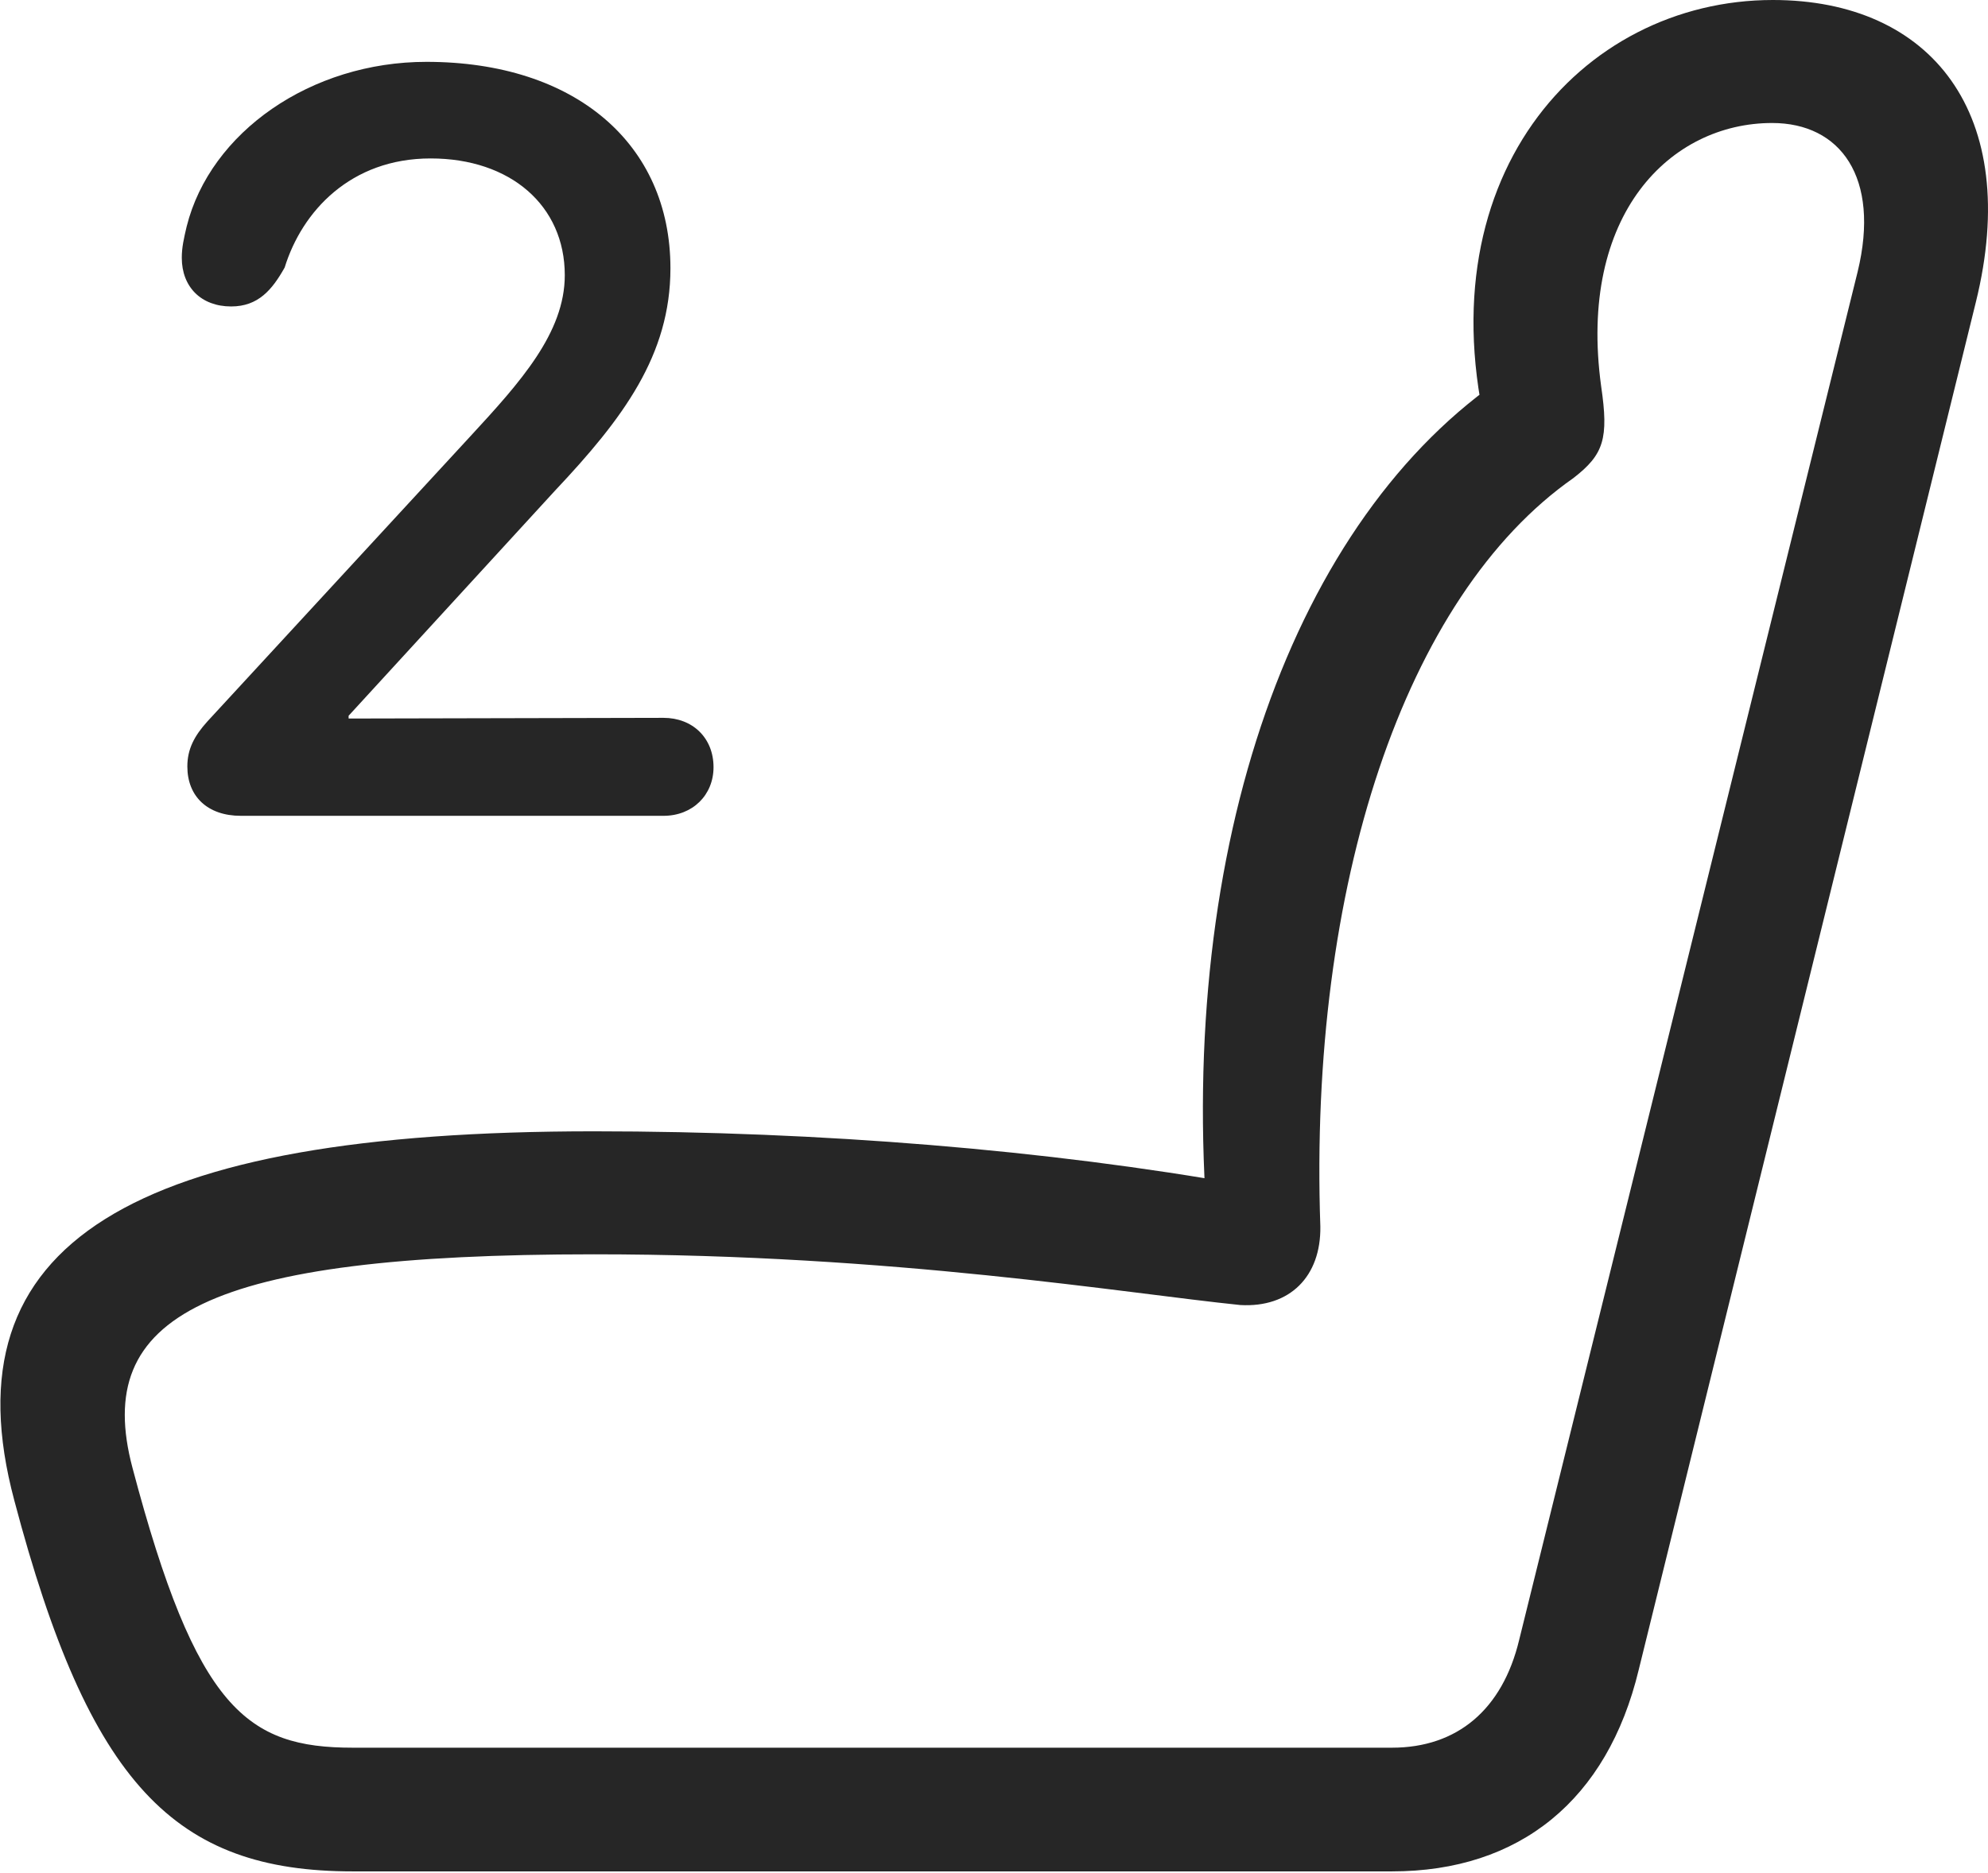 <?xml version="1.0" encoding="UTF-8"?>
<!--Generator: Apple Native CoreSVG 326-->
<!DOCTYPE svg
PUBLIC "-//W3C//DTD SVG 1.1//EN"
       "http://www.w3.org/Graphics/SVG/1.1/DTD/svg11.dtd">
<svg version="1.1" xmlns="http://www.w3.org/2000/svg" xmlns:xlink="http://www.w3.org/1999/xlink" viewBox="0 0 715.014 673.75">
 <g>
  <rect height="673.75" opacity="0" width="715.014" x="0" y="0"/>
  <path d="M5.132 539.75C32.132 642 62.882 673.25 126.882 673.25L500.632 673.25C546.632 673.25 578.132 647.5 589.382 600.75L710.632 108.75C727.382 41 694.632 0 637.632 0C568.382 0 510.132 65 536.382 161.75L541.882 135C465.132 186.25 423.382 304.5 434.382 442.5L447.132 426.25C377.132 413.75 295.132 407 213.632 407C47.382 407-19.618 447 5.132 539.75ZM47.632 528C33.132 473.25 74.132 451.25 213.632 451.25C321.632 451.25 404.382 465.25 446.132 469.5C463.882 470.5 475.132 459.25 474.882 441.25C470.632 318.75 505.132 214.5 565.882 172C576.882 163.5 578.632 157.75 575.882 139C567.382 77 600.882 44.25 637.382 44.25C661.882 44.25 676.382 63.75 668.132 97.75L546.382 590C540.382 615 524.132 628.75 500.632 628.75L126.882 628.75C88.882 628.75 70.632 615 47.632 528Z" fill="black" fill-opacity="0.85"/>
  <path d="M86.632 293.5L238.632 293.5C249.132 293.5 256.632 286 256.632 276C256.632 265.5 249.132 258.25 238.632 258.25L125.382 258.5L125.382 257.5L199.632 176.5C224.132 150.5 241.132 127.75 241.132 96.5C241.132 51.75 206.882 22.25 153.382 22.25C111.882 22.25 75.632 47.5 67.132 81.5C66.132 85.75 65.382 89 65.382 92.75C65.382 103.25 72.382 110.25 83.132 110.25C92.882 110.25 97.882 104.25 102.382 96.25C108.632 76 126.132 57 154.882 57C183.632 57 203.132 74 203.132 99C203.132 119.75 187.132 137.5 169.132 157L74.632 259.5C69.882 264.75 67.382 269.5 67.382 275.75C67.382 286.5 74.632 293.5 86.632 293.5Z" fill="black" fill-opacity="0.85"/>
 </g>
</svg>
